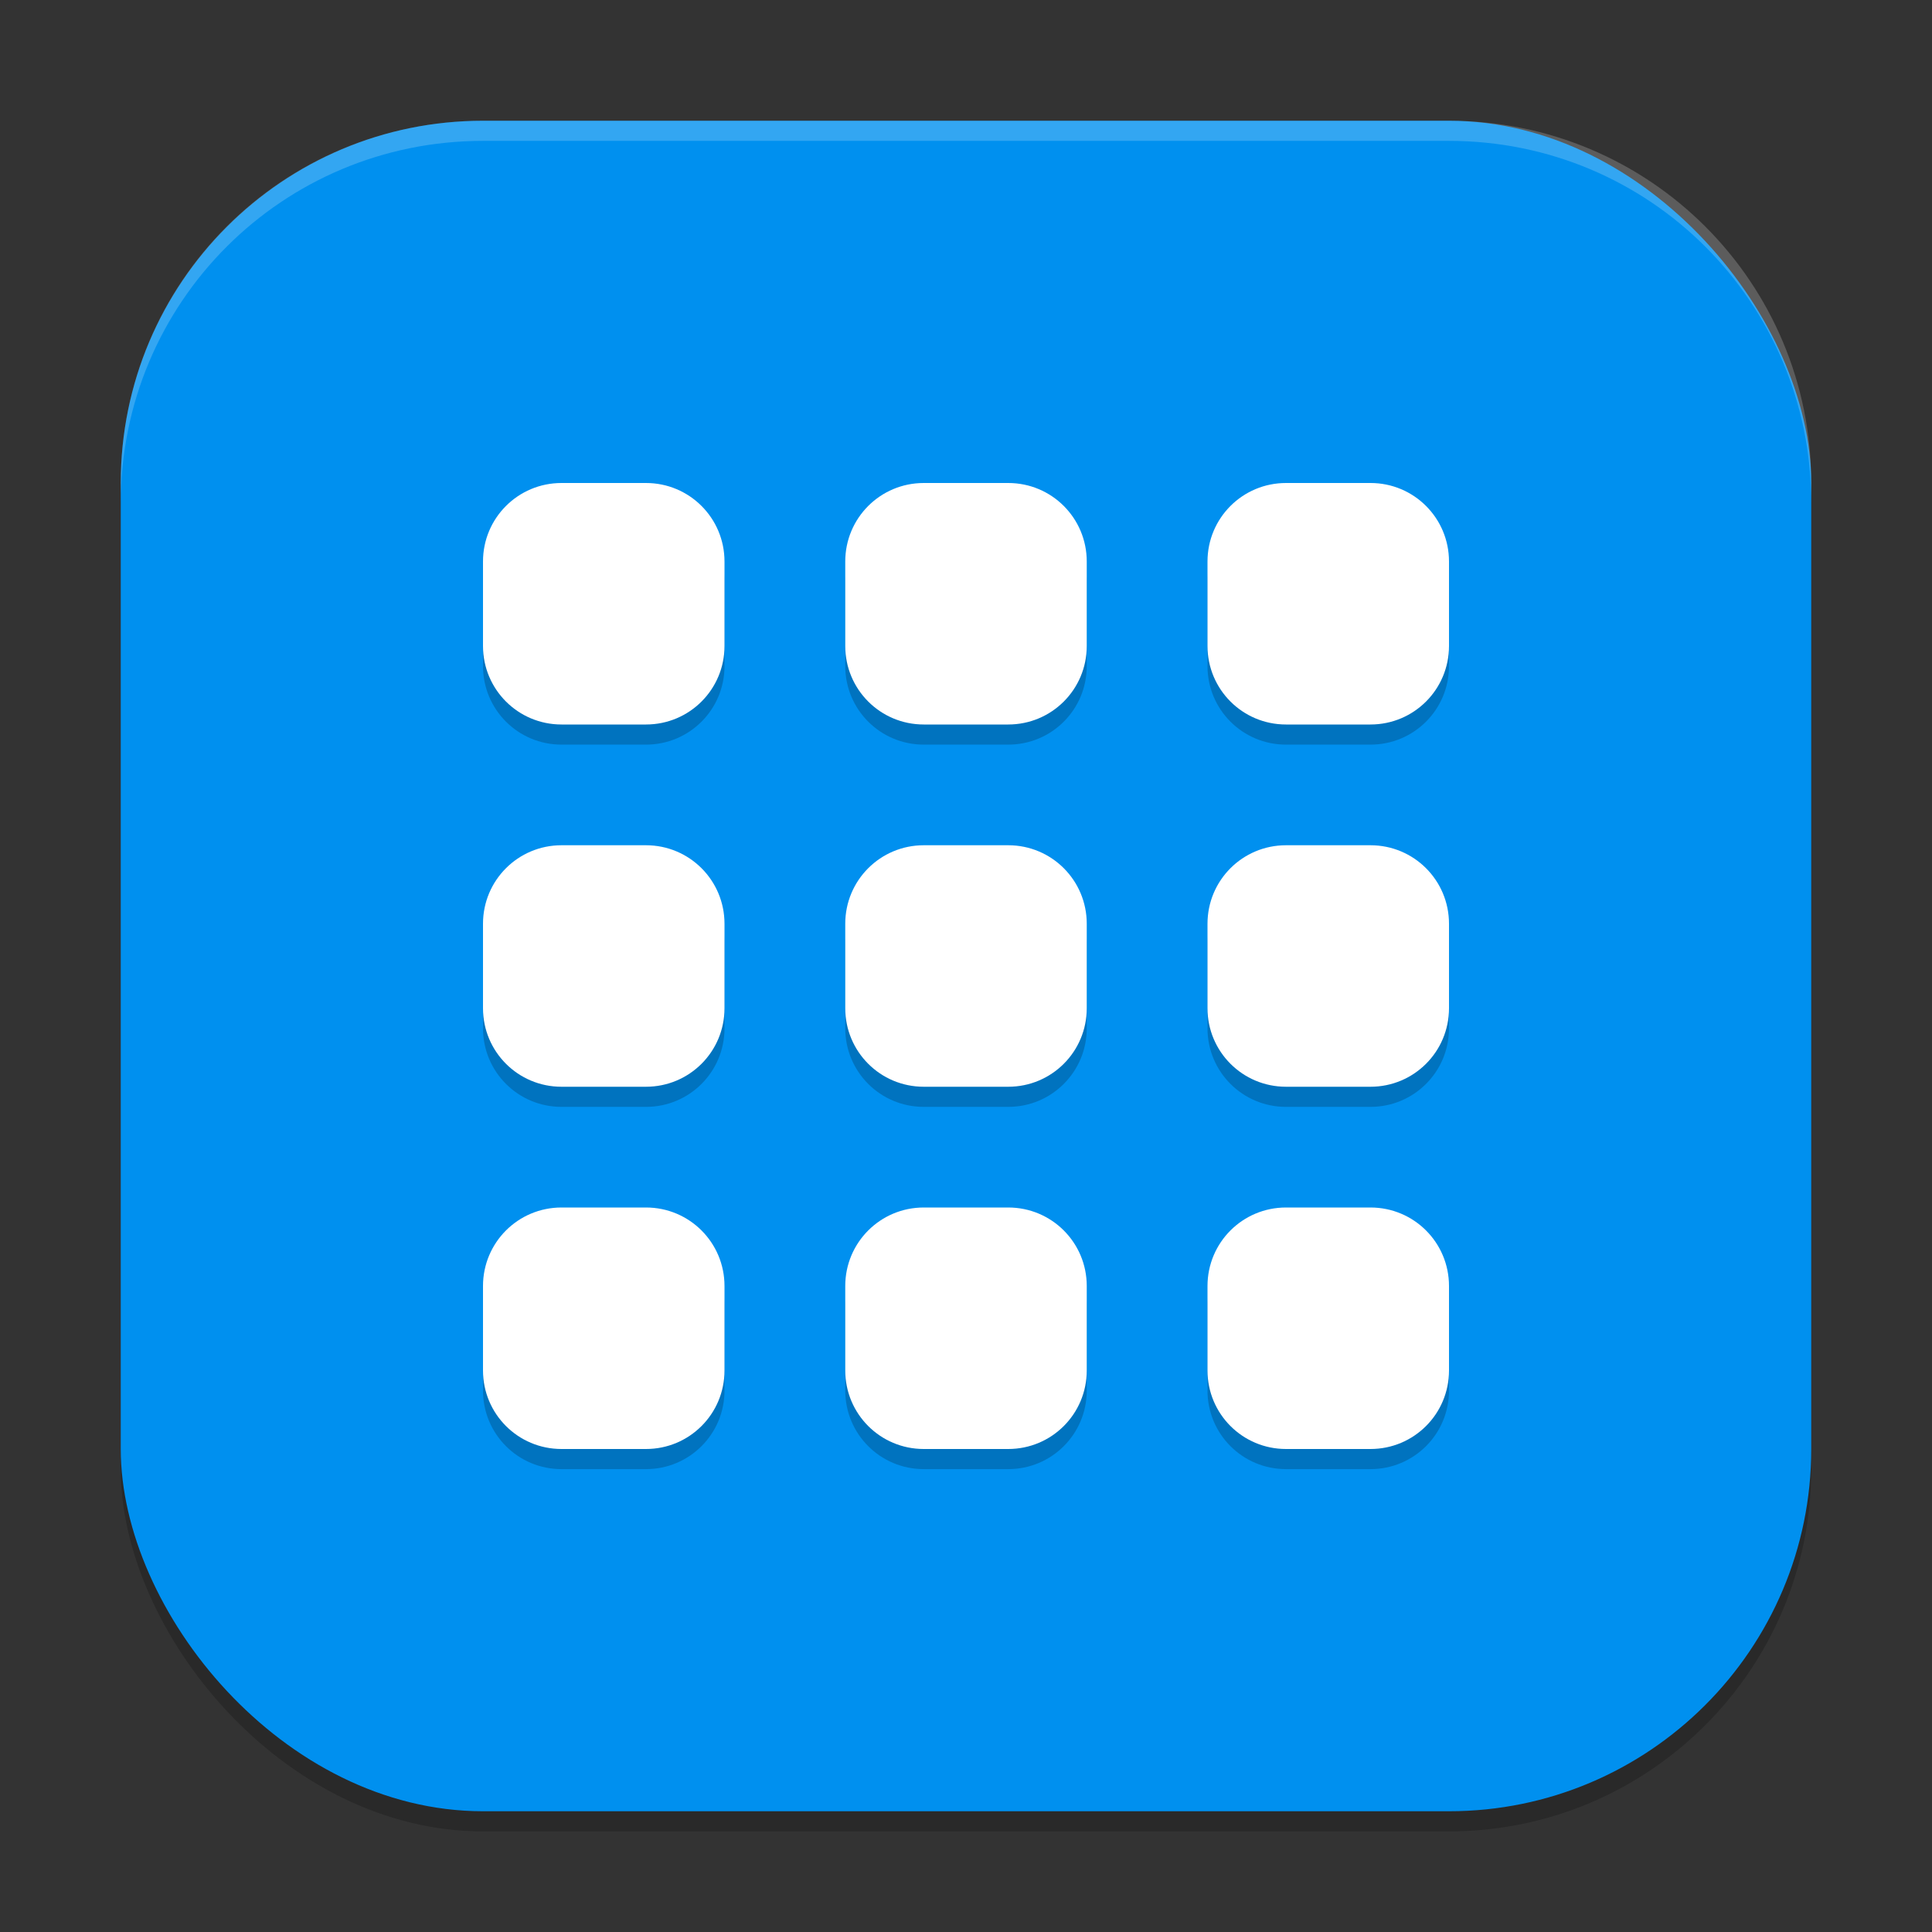 <?xml version="1.0" encoding="UTF-8" standalone="no"?>
<!-- Created with Inkscape (http://www.inkscape.org/) -->

<svg
   width="96"
   height="96"
   viewBox="0 0 96 96"
   version="1.1"
   id="svg5"
   inkscape:version="1.3 (0e150ed6c4, 2023-07-21)"
   sodipodi:docname="applications-all.svg"
   xmlns:inkscape="http://www.inkscape.org/namespaces/inkscape"
   xmlns:sodipodi="http://sodipodi.sourceforge.net/DTD/sodipodi-0.dtd"
   xmlns="http://www.w3.org/2000/svg"
   xmlns:svg="http://www.w3.org/2000/svg">
  <rect x="0" y="0" width="96" height="96" fill="#333333" stroke="none"/>
  <sodipodi:namedview
     id="namedview7"
     pagecolor="#ffffff"
     bordercolor="#000000"
     borderopacity="0.25"
     inkscape:showpageshadow="2"
     inkscape:pageopacity="0.0"
     inkscape:pagecheckerboard="0"
     inkscape:deskcolor="#d1d1d1"
     inkscape:document-units="px"
     showgrid="false"
     inkscape:zoom="8.15625"
     inkscape:cx="47.938697"
     inkscape:cy="48"
     inkscape:window-width="1920"
     inkscape:window-height="984"
     inkscape:window-x="0"
     inkscape:window-y="29"
     inkscape:window-maximized="1"
     inkscape:current-layer="svg5" />
  <defs
     id="defs2" />
  <rect
     style="opacity:0.2;fill:#000000;stroke-width:6;stroke-linecap:square"
     id="rect234"
     width="84"
     height="84"
     x="6"
     y="7"
     ry="18" />
  <rect
     style="fill:#0090ef;fill-opacity:1;stroke-width:6;stroke-linecap:square"
     id="rect396"
     width="84"
     height="84"
     x="6"
     y="6"
     ry="18" />
  <path
     d="M 27.902,25 C 25.742,25 24,26.742 24,28.902 v 4.195 C 24,35.258 25.742,37 27.902,37 h 4.195 C 34.258,37 36,35.258 36,33.098 V 28.902 C 36,26.742 34.258,25 32.098,25 Z m 18,0 C 43.742,25 42,26.742 42,28.902 v 4.195 C 42,35.258 43.742,37 45.902,37 h 4.195 C 52.258,37 54,35.258 54,33.098 V 28.902 C 54,26.742 52.258,25 50.098,25 Z m 18,0 C 61.742,25 60,26.742 60,28.902 v 4.195 C 60,35.258 61.742,37 63.902,37 h 4.195 C 70.258,37 72,35.258 72,33.098 V 28.902 C 72,26.742 70.258,25 68.098,25 Z M 27.902,43 C 25.742,43 24,44.742 24,46.902 v 4.195 C 24,53.258 25.742,55 27.902,55 h 4.195 C 34.258,55 36,53.258 36,51.098 V 46.902 C 36,44.742 34.258,43 32.098,43 Z m 18,0 C 43.742,43 42,44.742 42,46.902 v 4.195 C 42,53.258 43.742,55 45.902,55 h 4.195 C 52.258,55 54,53.258 54,51.098 V 46.902 C 54,44.742 52.258,43 50.098,43 Z m 18,0 C 61.742,43 60,44.742 60,46.902 v 4.195 C 60,53.258 61.742,55 63.902,55 h 4.195 C 70.258,55 72,53.258 72,51.098 V 46.902 C 72,44.742 70.258,43 68.098,43 Z M 27.902,61 C 25.742,61 24,62.742 24,64.902 v 4.195 C 24,71.258 25.742,73 27.902,73 h 4.195 C 34.258,73 36,71.258 36,69.098 V 64.902 C 36,62.742 34.258,61 32.098,61 Z m 18,0 C 43.742,61 42,62.742 42,64.902 v 4.195 C 42,71.258 43.742,73 45.902,73 h 4.195 C 52.258,73 54,71.258 54,69.098 V 64.902 C 54,62.742 52.258,61 50.098,61 Z m 18,0 C 61.742,61 60,62.742 60,64.902 v 4.195 C 60,71.258 61.742,73 63.902,73 h 4.195 C 70.258,73 72,71.258 72,69.098 V 64.902 C 72,62.742 70.258,61 68.098,61 Z"
     style="opacity:0.2;fill:#000000;stroke-width:3"
     id="path1-3" />
  <path
     d="M 27.902,24 C 25.742,24 24,25.742 24,27.902 v 4.195 C 24,34.258 25.742,36 27.902,36 h 4.195 C 34.258,36 36,34.258 36,32.098 V 27.902 C 36,25.742 34.258,24 32.098,24 Z m 18,0 C 43.742,24 42,25.742 42,27.902 v 4.195 C 42,34.258 43.742,36 45.902,36 h 4.195 C 52.258,36 54,34.258 54,32.098 V 27.902 C 54,25.742 52.258,24 50.098,24 Z m 18,0 C 61.742,24 60,25.742 60,27.902 v 4.195 C 60,34.258 61.742,36 63.902,36 h 4.195 C 70.258,36 72,34.258 72,32.098 V 27.902 C 72,25.742 70.258,24 68.098,24 Z M 27.902,42 C 25.742,42 24,43.742 24,45.902 v 4.195 C 24,52.258 25.742,54 27.902,54 h 4.195 C 34.258,54 36,52.258 36,50.098 V 45.902 C 36,43.742 34.258,42 32.098,42 Z m 18,0 C 43.742,42 42,43.742 42,45.902 v 4.195 C 42,52.258 43.742,54 45.902,54 h 4.195 C 52.258,54 54,52.258 54,50.098 V 45.902 C 54,43.742 52.258,42 50.098,42 Z m 18,0 C 61.742,42 60,43.742 60,45.902 v 4.195 C 60,52.258 61.742,54 63.902,54 h 4.195 C 70.258,54 72,52.258 72,50.098 V 45.902 C 72,43.742 70.258,42 68.098,42 Z M 27.902,60 C 25.742,60 24,61.742 24,63.902 v 4.195 C 24,70.258 25.742,72 27.902,72 h 4.195 C 34.258,72 36,70.258 36,68.098 V 63.902 C 36,61.742 34.258,60 32.098,60 Z m 18,0 C 43.742,60 42,61.742 42,63.902 v 4.195 C 42,70.258 43.742,72 45.902,72 h 4.195 C 52.258,72 54,70.258 54,68.098 V 63.902 C 54,61.742 52.258,60 50.098,60 Z m 18,0 C 61.742,60 60,61.742 60,63.902 v 4.195 C 60,70.258 61.742,72 63.902,72 h 4.195 C 70.258,72 72,70.258 72,68.098 V 63.902 C 72,61.742 70.258,60 68.098,60 Z"
     style="fill:#ffffff;stroke-width:3"
     id="path1" />
  <path
     id="path1040"
     style="opacity:0.2;fill:#ffffff;stroke-width:6;stroke-linecap:square"
     d="M 24 6 C 14.028 6 6 14.028 6 24 L 6 25 C 6 15.028 14.028 7 24 7 L 72 7 C 81.972 7 90 15.028 90 25 L 90 24 C 90 14.028 81.972 6 72 6 L 24 6 z " />
</svg>
